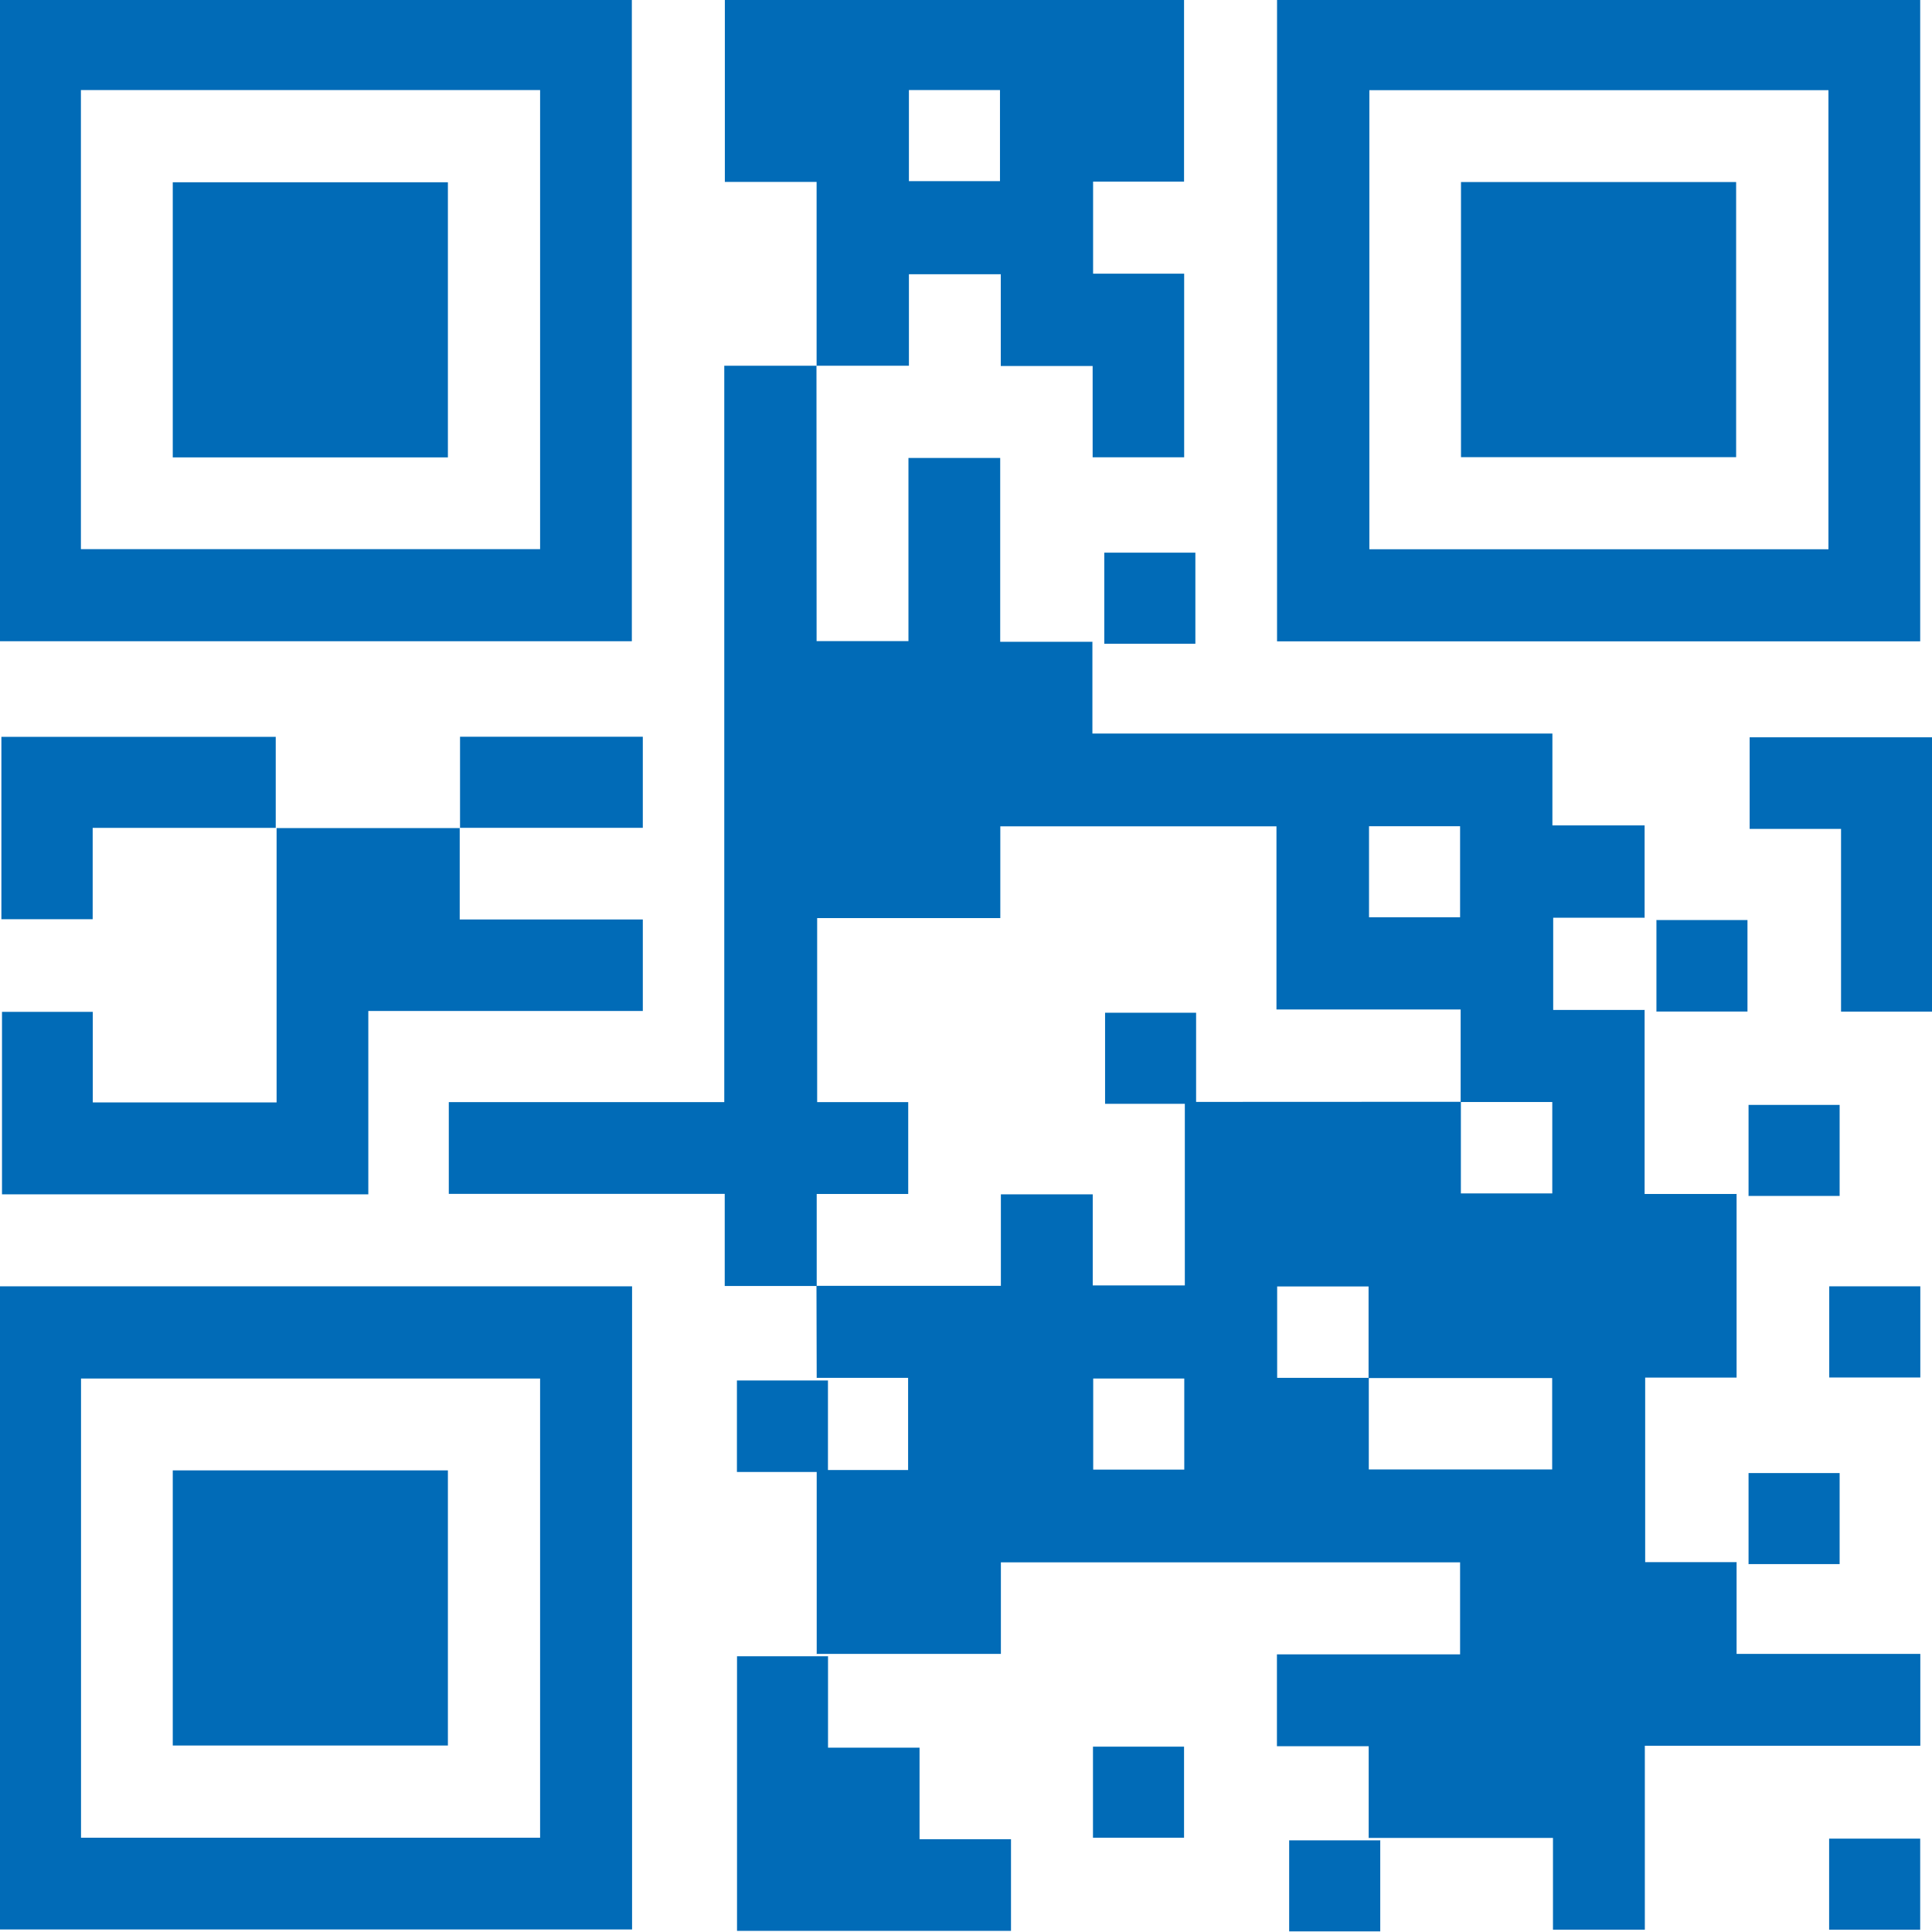 <?xml version="1.0" encoding="UTF-8" standalone="no"?>
<!-- Created with Inkscape (http://www.inkscape.org/) -->

<svg
   width="12.322mm"
   height="12.322mm"
   viewBox="0 0 12.322 12.322"
   version="1.1"
   id="svg19483"
   xml:space="preserve"
   xmlns="http://www.w3.org/2000/svg"
   xmlns:svg="http://www.w3.org/2000/svg"><defs
     id="defs19480"><clipPath
       clipPathUnits="userSpaceOnUse"
       id="clipPath10855-22"><g
         id="g10859-3"><path
           d="m 518.264,69.806 h 70.501 v 70.501 h -70.501 z"
           id="path10857-5"
           style="stroke-width:0.141" /></g></clipPath><clipPath
       clipPathUnits="userSpaceOnUse"
       id="clipPath10849-5"><g
         id="g10853-6"><path
           d="m 518.264,69.806 h 70.501 v 70.501 h -70.501 z"
           id="path10851-3"
           style="stroke-width:0.141" /></g></clipPath><clipPath
       clipPathUnits="userSpaceOnUse"
       id="clipPath10843-5"><g
         id="g10847-5"><path
           d="m 518.264,69.806 h 70.501 v 70.501 h -70.501 z"
           id="path10845-8"
           style="stroke-width:0.141" /></g></clipPath><clipPath
       clipPathUnits="userSpaceOnUse"
       id="clipPath10837-73"><g
         id="g10841-5"><path
           d="m 518.264,69.806 h 70.501 v 70.501 h -70.501 z"
           id="path10839-7"
           style="stroke-width:0.141" /></g></clipPath><clipPath
       clipPathUnits="userSpaceOnUse"
       id="clipPath10831-6"><g
         id="g10835-1"><path
           d="m 518.264,69.806 h 70.501 v 70.501 h -70.501 z"
           id="path10833-3"
           style="stroke-width:0.141" /></g></clipPath><clipPath
       clipPathUnits="userSpaceOnUse"
       id="clipPath10825-8"><g
         id="g10829-1"
         transform="matrix(7.092,0,0,-7.092,-3941.378,725.894)"><path
           d="m 518.264,69.806 h 70.501 v 70.501 h -70.501 z"
           id="path10827-1"
           style="stroke-width:0.141" /></g></clipPath><clipPath
       clipPathUnits="userSpaceOnUse"
       id="clipPath10819-5"><g
         id="g10823-3"
         transform="matrix(7.092,0,0,-7.092,-3964.313,777.492)"><path
           d="m 518.264,69.806 h 70.501 v 70.501 h -70.501 z"
           id="path10821-8"
           style="stroke-width:0.141" /></g></clipPath><clipPath
       clipPathUnits="userSpaceOnUse"
       id="clipPath10813-9"><g
         id="g10817-68"
         transform="matrix(7.092,0,0,-7.092,-3929.927,725.894)"><path
           d="m 518.264,69.806 h 70.501 v 70.501 h -70.501 z"
           id="path10815-9"
           style="stroke-width:0.141" /></g></clipPath><clipPath
       clipPathUnits="userSpaceOnUse"
       id="clipPath10807-7"><g
         id="g10811-2"
         transform="matrix(7.092,0,0,-7.092,-4033.084,737.343)"><path
           d="m 518.264,69.806 h 70.501 v 70.501 h -70.501 z"
           id="path10809-3"
           style="stroke-width:0.141" /></g></clipPath><clipPath
       clipPathUnits="userSpaceOnUse"
       id="clipPath10801-1"><g
         id="g10805-3"
         transform="matrix(7.092,0,0,-7.092,-3941.391,725.908)"><path
           d="m 518.264,69.806 h 70.501 v 70.501 h -70.501 z"
           id="path10803-2"
           style="stroke-width:0.141" /></g></clipPath><clipPath
       clipPathUnits="userSpaceOnUse"
       id="clipPath10795-7"><g
         id="g10799-2"
         transform="matrix(7.092,0,0,-7.092,-4021.658,748.841)"><path
           d="m 518.264,69.806 h 70.501 v 70.501 h -70.501 z"
           id="path10797-3"
           style="stroke-width:0.141" /></g></clipPath><clipPath
       clipPathUnits="userSpaceOnUse"
       id="clipPath10789-93"><g
         id="g10793-42"><path
           d="m 518.264,69.806 h 70.501 v 70.501 h -70.501 z"
           id="path10791-80"
           style="stroke-width:0.141" /></g></clipPath><clipPath
       clipPathUnits="userSpaceOnUse"
       id="clipPath10783-9"><g
         id="g10787-07"
         transform="matrix(7.092,0,0,-7.092,-3981.524,714.441)"><path
           d="m 518.264,69.806 h 70.501 v 70.501 h -70.501 z"
           id="path10785-1"
           style="stroke-width:0.141" /></g></clipPath><clipPath
       clipPathUnits="userSpaceOnUse"
       id="clipPath10777-30"><g
         id="g10781-7"
         transform="matrix(7.092,0,0,-7.092,-3964.326,766.026)"><path
           d="m 518.264,69.806 h 70.501 v 70.501 h -70.501 z"
           id="path10779-0"
           style="stroke-width:0.141" /></g></clipPath><clipPath
       clipPathUnits="userSpaceOnUse"
       id="clipPath10771-0"><g
         id="g10775-4"
         transform="matrix(7.092,0,0,-7.092,-4021.658,771.775)"><path
           d="m 518.264,69.806 h 70.501 v 70.501 h -70.501 z"
           id="path10773-1"
           style="stroke-width:0.141" /></g></clipPath><clipPath
       clipPathUnits="userSpaceOnUse"
       id="clipPath10765-9"><g
         id="g10769-0"
         transform="matrix(7.092,0,0,-7.092,-4015.911,731.639)"><path
           d="m 518.264,69.806 h 70.501 v 70.501 h -70.501 z"
           id="path10767-4"
           style="stroke-width:0.141" /></g></clipPath><clipPath
       clipPathUnits="userSpaceOnUse"
       id="clipPath10759-37"><g
         id="g10763-6"><path
           d="m 518.264,69.806 h 70.501 v 70.501 h -70.501 z"
           id="path10761-0"
           style="stroke-width:0.141" /></g></clipPath><clipPath
       clipPathUnits="userSpaceOnUse"
       id="clipPath10753-7"><g
         id="g10757-2"
         transform="matrix(7.092,0,0,-7.092,-3998.713,788.957)"><path
           d="m 518.264,69.806 h 70.501 v 70.501 h -70.501 z"
           id="path10755-4"
           style="stroke-width:0.141" /></g></clipPath><clipPath
       clipPathUnits="userSpaceOnUse"
       id="clipPath10747-3"><g
         id="g10751-8"><path
           d="m 518.264,69.806 h 70.501 v 70.501 h -70.501 z"
           id="path10749-98"
           style="stroke-width:0.141" /></g></clipPath><clipPath
       clipPathUnits="userSpaceOnUse"
       id="clipPath10741-1"><g
         id="g10745-0"
         transform="matrix(7.092,0,0,-7.092,-3987.26,743.094)"><path
           d="m 518.264,69.806 h 70.501 v 70.501 h -70.501 z"
           id="path10743-03"
           style="stroke-width:0.141" /></g></clipPath><clipPath
       clipPathUnits="userSpaceOnUse"
       id="clipPath10735-9"><g
         id="g10739-7"><path
           d="m 518.264,69.806 h 70.501 v 70.501 h -70.501 z"
           id="path10737-63"
           style="stroke-width:0.141" /></g></clipPath><clipPath
       clipPathUnits="userSpaceOnUse"
       id="clipPath10729-3"><g
         id="g10733-3"><path
           d="m 518.264,69.806 h 70.501 v 70.501 h -70.501 z"
           id="path10731-4"
           style="stroke-width:0.141" /></g></clipPath><clipPath
       clipPathUnits="userSpaceOnUse"
       id="clipPath10723-4"><g
         id="g10727-0"><path
           d="m 518.264,69.806 h 70.501 v 70.501 h -70.501 z"
           id="path10725-1"
           style="stroke-width:0.141" /></g></clipPath></defs><g
     id="g171771"
     transform="translate(-566.447,-423.789)"><g
       id="g50273"
       transform="translate(-76.123,68.365)"><g
         id="g1"><path
           d="m 563.827,103.156 h 0.8 v -0.8 h -0.8 z m -1.623,4.052 h -0.8 v 0.8 h 0.8 z m 1.619,-0.004 v -0.805 h -0.803 v 0.803 h 0.805 v 0.805 h 1.611 v -0.803 z m -4.848,2.425 c 0,-0.54 0,-1.079 -1.4e-4,-1.619 l -0.002,0.002 h 0.805 v -0.81 h -0.805 l 0.002,0.002 -0.002,-0.81 h 1.62 v -0.804 h 0.807 v 0.8 h 0.809 v -1.613 l -0.002,0.002 c 0.034,-4.3e-4 0.068,-10e-4 0.103,-10e-4 0.775,-4.3e-4 1.549,-8.5e-4 2.324,-0.001 v 0.805 h 0.803 v -0.803 h -0.805 v -0.813 h -1.618 v -1.609 h -2.426 v 0.806 h -1.609 v 1.617 h 0.8 v 0.807 h -0.804 v 0.808 h -0.808 v -0.809 h -2.424 v -0.806 h 2.42 v -6.469 h 0.812 l -0.002,-0.002 c 2.8e-4,0.778 7.1e-4,1.557 0.001,2.335 v 0.086 h 0.807 v -1.609 h 0.806 v 1.615 h 0.812 l -0.002,-0.002 v 0.808 h 4.041 v 0.807 h 0.81 v 0.813 l 0.002,-0.002 h -0.805 v 0.81 h 0.805 l -0.002,-0.002 v 1.619 h 0.81 l -0.002,-0.002 v 1.615 h -0.803 v 1.621 h 0.805 l -0.002,-0.002 v 0.808 h 1.614 v 0.807 h -2.42 v 1.616 h -0.807 v -0.806 h -1.621 l 0.002,0.002 v -0.808 h -0.806 v -0.807 h 1.609 v -0.808 h -4.034 v 0.804 h -1.621 z"
           style="fill:#016bb7;fill-opacity:1;fill-rule:nonzero;stroke:none;stroke-width:0.141"
           id="path9451-6"
           clip-path="url(#clipPath10855-22)"
           transform="matrix(0.726,0,0,0.726,241.963,286.383)" /><path
           d="m 552.511,99.922 h 4.034 v -4.033 h -4.034 z m -0.81,-4.841 h 5.65 v 5.65 h -5.65 z"
           style="fill:#016bb7;fill-opacity:1;fill-rule:nonzero;stroke:none;stroke-width:0.141"
           id="path9453-9"
           clip-path="url(#clipPath10849-5)"
           transform="matrix(0.726,0,0,0.726,241.963,286.383)" /><path
           d="m 567.863,95.89 h -4.033 v 4.033 h 4.033 z m 0.806,4.842 h -5.65 v -5.65 h 5.65 z"
           style="fill:#016bb7;fill-opacity:1;fill-rule:nonzero;stroke:none;stroke-width:0.141"
           id="path9455-4"
           clip-path="url(#clipPath10843-5)"
           transform="matrix(0.726,0,0,0.726,241.963,286.383)" /><path
           d="m 556.545,107.208 h -4.033 v 4.034 h 4.033 z m -4.842,-0.81 h 5.65 v 5.65 h -5.65 z"
           style="fill:#016bb7;fill-opacity:1;fill-rule:nonzero;stroke:none;stroke-width:0.141"
           id="path9457-2"
           clip-path="url(#clipPath10837-73)"
           transform="matrix(0.726,0,0,0.726,241.963,286.383)" /><path
           d="m 559.785,96.689 h 0.8 v -0.8 h -0.8 z m -0.811,1.623 v -1.616 h -0.806 v -1.613 h 4.034 v 1.61 h -0.799 v 0.809 h 0.8 v 1.613 h -0.804 v -0.802 h -0.807 v -0.806 h -0.807 v 0.804 h -0.813 z"
           style="fill:#016bb7;fill-opacity:1;fill-rule:nonzero;stroke:none;stroke-width:0.141"
           id="path9459-3"
           clip-path="url(#clipPath10831-6)"
           transform="matrix(0.726,0,0,0.726,241.963,286.383)" /><g
           id="g9461-8"
           transform="matrix(0.102,0,0,-0.102,645.502,360.704)"
           clip-path="url(#clipPath10825-8)"
           style="fill:#016bb7;fill-opacity:1"><path
             d="m 0,0 v -5.729 h 11.449 v -5.722 H -5.715 V -22.913 H -28.62 v 11.409 h 5.677 v -5.663 H -11.45 V 0 l -0.014,-0.013 c 3.826,0 7.651,0 11.478,-0.001 z"
             style="fill:#016bb7;fill-opacity:1;fill-rule:nonzero;stroke:none"
             id="path9463-9" /></g><g
           id="g9465-4"
           transform="matrix(0.102,0,0,-0.102,647.851,365.986)"
           clip-path="url(#clipPath10819-5)"
           style="fill:#016bb7;fill-opacity:1"><path
             d="m 0,0 v -5.729 h 5.723 v -5.724 h 5.718 v -5.73 H -5.69 v 17.169 h 5.704 z"
             style="fill:#016bb7;fill-opacity:1;fill-rule:nonzero;stroke:none"
             id="path9467-2" /></g><g
           id="g9469-3"
           transform="matrix(0.102,0,0,-0.102,644.33,360.704)"
           clip-path="url(#clipPath10813-9)"
           style="fill:#016bb7;fill-opacity:1"><path
             d="m 0,0 h -11.46 v -5.711 h -5.708 V 5.692 h 17.154 v -5.706 z"
             style="fill:#016bb7;fill-opacity:1;fill-rule:nonzero;stroke:none"
             id="path9471-1" /></g><g
           id="g9473-0"
           transform="matrix(0.102,0,0,-0.102,654.892,361.876)"
           clip-path="url(#clipPath10807-7)"
           style="fill:#016bb7;fill-opacity:1"><path
             d="m 0,0 h -5.687 v 11.426 h -5.715 v 5.727 H 0 Z"
             style="fill:#016bb7;fill-opacity:1;fill-rule:nonzero;stroke:none"
             id="path9475-5" /></g><g
           id="g9477-2"
           transform="matrix(0.102,0,0,-0.102,645.504,360.705)"
           clip-path="url(#clipPath10801-1)"
           style="fill:#016bb7;fill-opacity:1"><path
             d="M 0,0 V 5.708 H 11.429 V 0.014 H -0.014 C -0.014,0.014 0,0 0,0"
             style="fill:#016bb7;fill-opacity:1;fill-rule:nonzero;stroke:none"
             id="path9479-0" /></g><g
           id="g9481-7"
           transform="matrix(0.102,0,0,-0.102,653.722,363.053)"
           clip-path="url(#clipPath10795-7)"
           style="fill:#016bb7;fill-opacity:1"><path
             d="M 0,0 V 5.707 H 5.695 V 0.014 h -5.709 z"
             style="fill:#016bb7;fill-opacity:1;fill-rule:nonzero;stroke:none"
             id="path9483-8" /></g><path
           d="m 567.87,106.398 h 0.8 v 0.801 h -0.8 z"
           style="fill:#016bb7;fill-opacity:1;fill-rule:nonzero;stroke:none;stroke-width:0.141"
           id="path9485-5"
           clip-path="url(#clipPath10789-93)"
           transform="matrix(0.726,0,0,0.726,241.963,286.383)" /><g
           id="g9487-1"
           transform="matrix(0.102,0,0,-0.102,649.613,359.531)"
           clip-path="url(#clipPath10783-9)"
           style="fill:#016bb7;fill-opacity:1"><path
             d="M 0,0 V 5.707 H 5.695 V 0.014 h -5.709 z"
             style="fill:#016bb7;fill-opacity:1;fill-rule:nonzero;stroke:none"
             id="path9489-2" /></g><g
           id="g9491-5"
           transform="matrix(0.102,0,0,-0.102,647.852,364.812)"
           clip-path="url(#clipPath10777-30)"
           style="fill:#016bb7;fill-opacity:1"><path
             d="M 0,0 H -5.706 V 5.72 H 0 l -0.014,0.013 v -5.747 z"
             style="fill:#016bb7;fill-opacity:1;fill-rule:nonzero;stroke:none"
             id="path9493-3" /></g><g
           id="g9495-4"
           transform="matrix(0.102,0,0,-0.102,653.722,365.401)"
           clip-path="url(#clipPath10771-0)"
           style="fill:#016bb7;fill-opacity:1"><path
             d="M 0,0 V 5.707 H 5.695 V 0.014 h -5.709 z"
             style="fill:#016bb7;fill-opacity:1;fill-rule:nonzero;stroke:none"
             id="path9497-4" /></g><g
           id="g9499-8"
           transform="matrix(0.102,0,0,-0.102,653.133,361.292)"
           clip-path="url(#clipPath10765-9)"
           style="fill:#016bb7;fill-opacity:1"><path
             d="M 0,0 H 5.707 V -5.72 H 0 l 0.015,-0.013 v 5.747 z"
             style="fill:#016bb7;fill-opacity:1;fill-rule:nonzero;stroke:none"
             id="path9501-9" /></g><path
           d="m 562.202,111.242 h -0.8 v -0.8 h 0.8 z"
           style="fill:#016bb7;fill-opacity:1;fill-rule:nonzero;stroke:none;stroke-width:0.141"
           id="path9503-9"
           clip-path="url(#clipPath10759-37)"
           transform="matrix(0.726,0,0,0.726,241.963,286.383)" /><g
           id="g9505-1"
           transform="matrix(0.102,0,0,-0.102,651.373,367.16)"
           clip-path="url(#clipPath10753-7)"
           style="fill:#016bb7;fill-opacity:1"><path
             d="m 0,0 v -5.707 h -5.695 v 5.693 h 5.709 z"
             style="fill:#016bb7;fill-opacity:1;fill-rule:nonzero;stroke:none"
             id="path9507-4" /></g><path
           d="m 568.669,112.05 h -0.8 v -0.8 h 0.8 z"
           style="fill:#016bb7;fill-opacity:1;fill-rule:nonzero;stroke:none;stroke-width:0.141"
           id="path9509-1"
           clip-path="url(#clipPath10747-3)"
           transform="matrix(0.726,0,0,0.726,241.963,286.383)" /><g
           id="g9511-5"
           transform="matrix(0.102,0,0,-0.102,650.2,362.464)"
           clip-path="url(#clipPath10741-1)"
           style="fill:#016bb7;fill-opacity:1"><path
             d="m 0,0 h -5.706 v 5.695 h 5.692 v -5.709 z"
             style="fill:#016bb7;fill-opacity:1;fill-rule:nonzero;stroke:none"
             id="path9513-9" /></g><path
           d="m 555.735,99.116 h -2.417 v -2.417 h 2.417 z"
           style="fill:#016bb7;fill-opacity:1;fill-rule:nonzero;stroke:none;stroke-width:0.141"
           id="path9515-0"
           clip-path="url(#clipPath10735-9)"
           transform="matrix(0.726,0,0,0.726,241.963,286.383)" /><path
           d="m 564.635,96.697 h 2.417 v 2.417 h -2.417 z"
           style="fill:#016bb7;fill-opacity:1;fill-rule:nonzero;stroke:none;stroke-width:0.141"
           id="path9517-5"
           clip-path="url(#clipPath10729-3)"
           transform="matrix(0.726,0,0,0.726,241.963,286.383)" /><path
           d="m 553.318,108.015 h 2.417 v 2.417 h -2.417 z"
           style="fill:#016bb7;fill-opacity:1;fill-rule:nonzero;stroke:none;stroke-width:0.141"
           id="path9519-4"
           clip-path="url(#clipPath10723-4)"
           transform="matrix(0.726,0,0,0.726,241.963,286.383)" /></g></g></g></svg>
